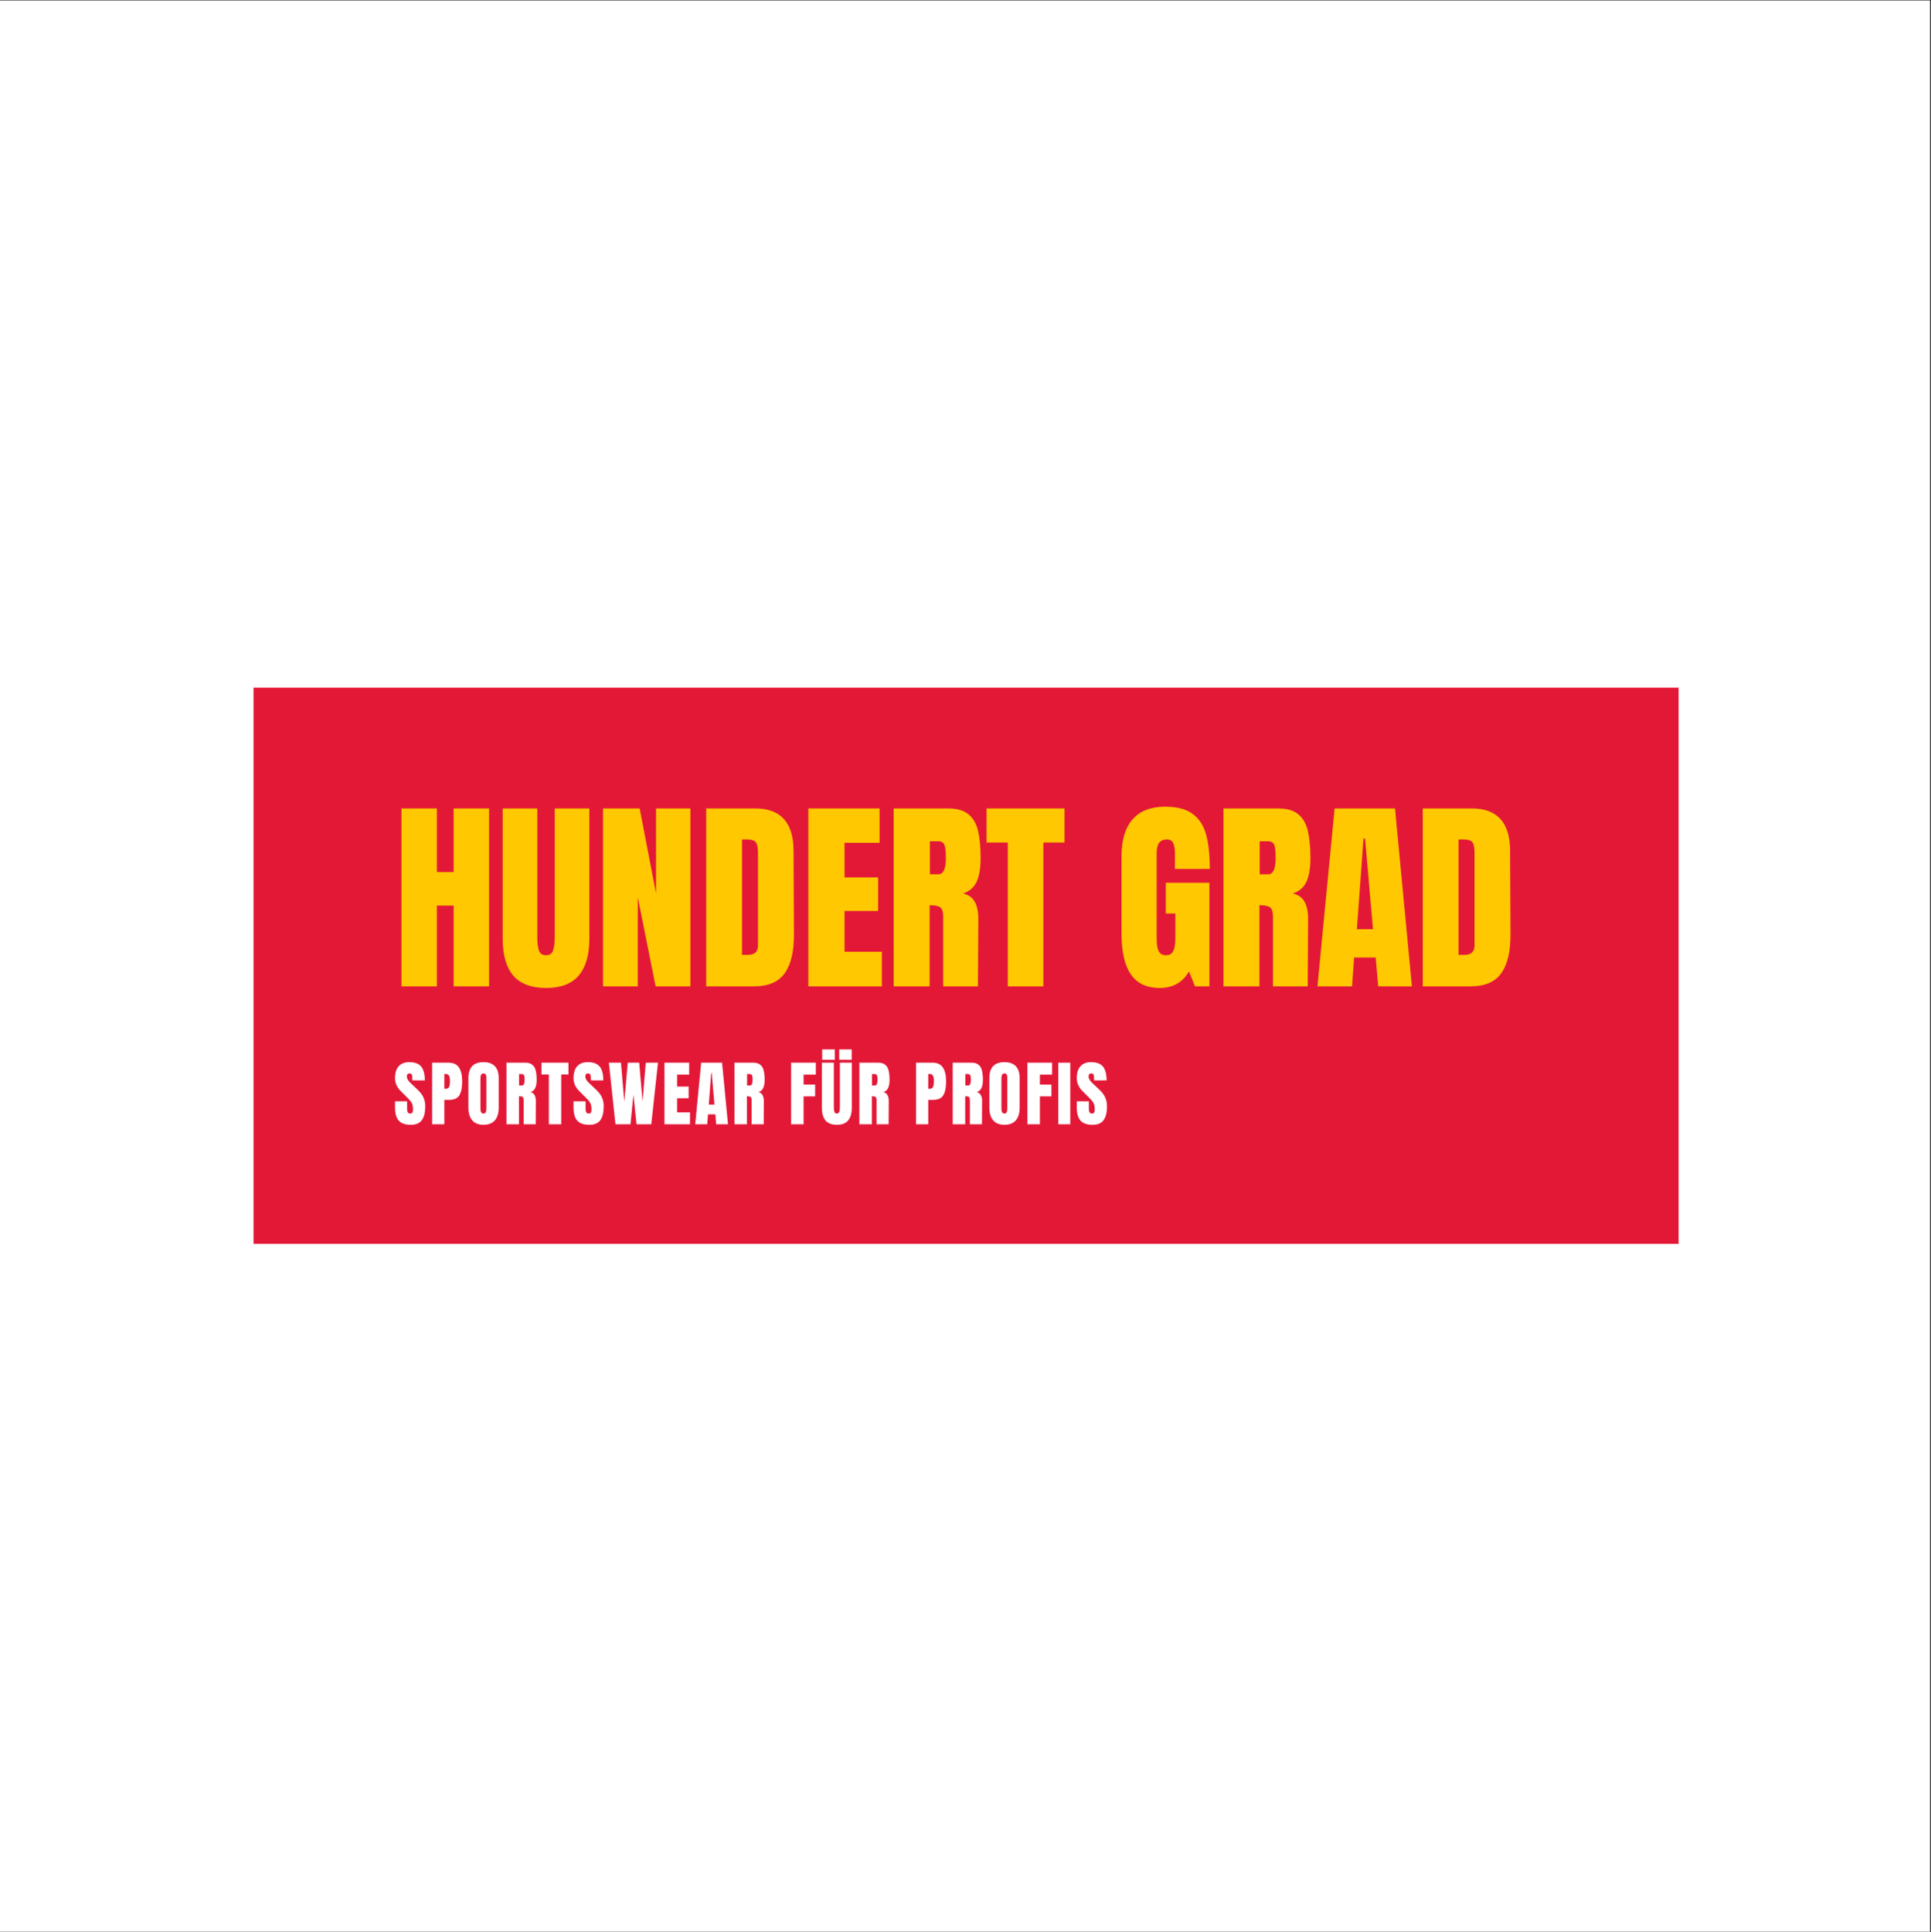 <?xml version="1.0" encoding="iso-8859-1"?>
<svg xmlns="http://www.w3.org/2000/svg" xmlns:xlink="http://www.w3.org/1999/xlink" width="224.88pt" height="225pt" viewBox="0 0 224.88 225" version="1.2">
	
	

	
	<rect x="0" y="0" width="224.88" height="225" fill="#333333" stroke="none"/>
	
	

	
	<defs>
		
		

		
		<g>
			
			

			
			<symbol overflow="visible" id="glyph0-0">
				
				

				
				<path style="stroke:none;" d="" animation_id="0"/>
				
				

			
			</symbol>
			
			

			
			<symbol overflow="visible" id="glyph0-1">
				
				

				
				<path style="stroke:none;" d="M 0.922 0 L 0.922 -20.719 L 5.047 -20.719 L 5.047 -13.312 L 7 -13.312 L 7 -20.719 L 11.125 -20.719 L 11.125 0 L 7 0 L 7 -9.406 L 5.047 -9.406 L 5.047 0 Z M 0.922 0 " animation_id="1"/>
				
				

			
			</symbol>
			
			

			
			<symbol overflow="visible" id="glyph0-2">
				
				

				
				<path style="stroke:none;" d="M 5.719 0.188 C 4.008 0.188 2.738 -0.289 1.906 -1.25 C 1.082 -2.219 0.672 -3.648 0.672 -5.547 L 0.672 -20.719 L 4.703 -20.719 L 4.703 -5.719 C 4.703 -5.062 4.766 -4.547 4.891 -4.172 C 5.023 -3.805 5.301 -3.625 5.719 -3.625 C 6.133 -3.625 6.406 -3.801 6.531 -4.156 C 6.664 -4.52 6.734 -5.039 6.734 -5.719 L 6.734 -20.719 L 10.766 -20.719 L 10.766 -5.547 C 10.766 -3.648 10.348 -2.219 9.516 -1.25 C 8.691 -0.289 7.426 0.188 5.719 0.188 Z M 5.719 0.188 " animation_id="2"/>
				
				

			
			</symbol>
			
			

			
			<symbol overflow="visible" id="glyph0-3">
				
				

				
				<path style="stroke:none;" d="M 0.922 0 L 0.922 -20.719 L 5.188 -20.719 L 7.094 -10.812 L 7.094 -20.719 L 11.094 -20.719 L 11.094 0 L 7.047 0 L 4.969 -10.375 L 4.969 0 Z M 0.922 0 " animation_id="3"/>
				
				

			
			</symbol>
			
			

			
			<symbol overflow="visible" id="glyph0-4">
				
				

				
				<path style="stroke:none;" d="M 0.922 -20.719 L 6.641 -20.719 C 8.117 -20.719 9.227 -20.305 9.969 -19.484 C 10.707 -18.672 11.082 -17.457 11.094 -15.844 L 11.141 -6.156 C 11.16 -4.113 10.805 -2.578 10.078 -1.547 C 9.359 -0.516 8.16 0 6.484 0 L 0.922 0 Z M 5.812 -3.672 C 6.57 -3.672 6.953 -4.039 6.953 -4.781 L 6.953 -15.469 C 6.953 -15.926 6.914 -16.27 6.844 -16.5 C 6.77 -16.738 6.633 -16.898 6.438 -16.984 C 6.25 -17.066 5.953 -17.109 5.547 -17.109 L 5.094 -17.109 L 5.094 -3.672 Z M 5.812 -3.672 " animation_id="4"/>
				
				

			
			</symbol>
			
			

			
			<symbol overflow="visible" id="glyph0-5">
				
				

				
				<path style="stroke:none;" d="M 0.922 0 L 0.922 -20.719 L 9.219 -20.719 L 9.219 -16.719 L 5.141 -16.719 L 5.141 -12.688 L 9.047 -12.688 L 9.047 -8.781 L 5.141 -8.781 L 5.141 -4.031 L 9.484 -4.031 L 9.484 0 Z M 0.922 0 " animation_id="5"/>
				
				

			
			</symbol>
			
			

			
			<symbol overflow="visible" id="glyph0-6">
				
				

				
				<path style="stroke:none;" d="M 0.922 -20.719 L 7.281 -20.719 C 8.301 -20.719 9.086 -20.488 9.641 -20.031 C 10.191 -19.57 10.562 -18.926 10.75 -18.094 C 10.945 -17.27 11.047 -16.219 11.047 -14.938 C 11.047 -13.758 10.891 -12.836 10.578 -12.172 C 10.273 -11.516 9.75 -11.062 9 -10.812 C 9.625 -10.676 10.078 -10.359 10.359 -9.859 C 10.641 -9.367 10.781 -8.695 10.781 -7.844 L 10.734 0 L 6.688 0 L 6.688 -8.109 C 6.688 -8.68 6.57 -9.047 6.344 -9.203 C 6.113 -9.367 5.703 -9.453 5.109 -9.453 L 5.109 0 L 0.922 0 Z M 6.125 -13.047 C 6.707 -13.047 7 -13.676 7 -14.938 C 7 -15.477 6.973 -15.883 6.922 -16.156 C 6.867 -16.438 6.781 -16.629 6.656 -16.734 C 6.531 -16.836 6.348 -16.891 6.109 -16.891 L 5.141 -16.891 L 5.141 -13.047 Z M 6.125 -13.047 " animation_id="6"/>
				
				

			
			</symbol>
			
			

			
			<symbol overflow="visible" id="glyph0-7">
				
				

				
				<path style="stroke:none;" d="M 2.703 0 L 2.703 -16.75 L 0.234 -16.75 L 0.234 -20.719 L 9.312 -20.719 L 9.312 -16.75 L 6.844 -16.75 L 6.844 0 Z M 2.703 0 " animation_id="7"/>
				
				

			
			</symbol>
			
			

			
			<symbol overflow="visible" id="glyph0-8">
				
				

				
				<path style="stroke:none;" d="" animation_id="8"/>
				
				

			
			</symbol>
			
			

			
			<symbol overflow="visible" id="glyph0-9">
				
				

				
				<path style="stroke:none;" d="M 5.188 0.188 C 3.688 0.188 2.57 -0.336 1.844 -1.391 C 1.113 -2.441 0.75 -4.035 0.75 -6.172 L 0.75 -15.109 C 0.75 -17.016 1.176 -18.457 2.031 -19.438 C 2.883 -20.426 4.156 -20.922 5.844 -20.922 C 7.207 -20.922 8.266 -20.645 9.016 -20.094 C 9.773 -19.551 10.301 -18.754 10.594 -17.703 C 10.883 -16.66 11.031 -15.316 11.031 -13.672 L 6.969 -13.672 L 6.969 -15.531 C 6.969 -16.031 6.898 -16.414 6.766 -16.688 C 6.629 -16.969 6.383 -17.109 6.031 -17.109 C 5.238 -17.109 4.844 -16.594 4.844 -15.562 L 4.844 -5.531 C 4.844 -4.895 4.922 -4.414 5.078 -4.094 C 5.242 -3.781 5.531 -3.625 5.938 -3.625 C 6.332 -3.625 6.609 -3.781 6.766 -4.094 C 6.93 -4.414 7.016 -4.895 7.016 -5.531 L 7.016 -8.484 L 5.906 -8.484 L 5.906 -12.062 L 10.984 -12.062 L 10.984 0 L 9.312 0 L 8.609 -1.734 C 7.867 -0.453 6.727 0.188 5.188 0.188 Z M 5.188 0.188 " animation_id="9"/>
				
				

			
			</symbol>
			
			

			
			<symbol overflow="visible" id="glyph0-10">
				
				

				
				<path style="stroke:none;" d="M 0.359 0 L 2.359 -20.719 L 9.391 -20.719 L 11.359 0 L 7.438 0 L 7.141 -3.359 L 4.625 -3.359 L 4.391 0 Z M 4.953 -6.656 L 6.828 -6.656 L 5.906 -17.203 L 5.719 -17.203 Z M 4.953 -6.656 " animation_id="10"/>
				
				

			
			</symbol>
			
			

			
			<symbol overflow="visible" id="glyph1-0">
				
				

				
				<path style="stroke:none;" d="" animation_id="11"/>
				
				

			
			</symbol>
			
			

			
			<symbol overflow="visible" id="glyph1-1">
				
				

				
				<path style="stroke:none;" d="M 2.016 0.062 C 1.367 0.062 0.898 -0.098 0.609 -0.422 C 0.316 -0.742 0.172 -1.266 0.172 -1.984 L 0.172 -2.672 L 1.578 -2.672 L 1.578 -1.781 C 1.578 -1.426 1.691 -1.25 1.922 -1.25 C 2.055 -1.25 2.145 -1.285 2.188 -1.359 C 2.238 -1.441 2.266 -1.57 2.266 -1.75 C 2.266 -1.977 2.238 -2.164 2.188 -2.312 C 2.133 -2.469 2.062 -2.598 1.969 -2.703 C 1.883 -2.805 1.734 -2.969 1.516 -3.188 L 0.891 -3.812 C 0.41 -4.27 0.172 -4.785 0.172 -5.359 C 0.172 -5.973 0.312 -6.438 0.594 -6.75 C 0.875 -7.07 1.285 -7.234 1.828 -7.234 C 2.473 -7.234 2.938 -7.062 3.219 -6.719 C 3.5 -6.375 3.641 -5.836 3.641 -5.109 L 2.188 -5.109 L 2.172 -5.609 C 2.172 -5.703 2.145 -5.773 2.094 -5.828 C 2.039 -5.891 1.969 -5.922 1.875 -5.922 C 1.758 -5.922 1.676 -5.891 1.625 -5.828 C 1.57 -5.766 1.547 -5.68 1.547 -5.578 C 1.547 -5.336 1.676 -5.094 1.938 -4.844 L 2.781 -4.047 C 2.977 -3.859 3.141 -3.676 3.266 -3.5 C 3.391 -3.332 3.488 -3.133 3.562 -2.906 C 3.645 -2.676 3.688 -2.398 3.688 -2.078 C 3.688 -1.379 3.555 -0.848 3.297 -0.484 C 3.035 -0.117 2.609 0.062 2.016 0.062 Z M 2.016 0.062 " animation_id="12"/>
				
				

			
			</symbol>
			
			

			
			<symbol overflow="visible" id="glyph1-2">
				
				

				
				<path style="stroke:none;" d="M 0.312 -7.172 L 2.219 -7.172 C 2.789 -7.172 3.195 -6.984 3.438 -6.609 C 3.688 -6.242 3.812 -5.703 3.812 -4.984 C 3.812 -4.273 3.703 -3.738 3.484 -3.375 C 3.266 -3.02 2.875 -2.844 2.312 -2.844 L 1.734 -2.844 L 1.734 0 L 0.312 0 Z M 1.812 -4.125 C 1.977 -4.125 2.102 -4.156 2.188 -4.219 C 2.27 -4.289 2.32 -4.383 2.344 -4.5 C 2.375 -4.625 2.391 -4.797 2.391 -5.016 C 2.391 -5.316 2.352 -5.531 2.281 -5.656 C 2.219 -5.789 2.086 -5.859 1.891 -5.859 L 1.734 -5.859 L 1.734 -4.125 Z M 1.812 -4.125 " animation_id="13"/>
				
				

			
			</symbol>
			
			

			
			<symbol overflow="visible" id="glyph1-3">
				
				

				
				<path style="stroke:none;" d="M 2.031 0.062 C 1.445 0.062 1.004 -0.113 0.703 -0.469 C 0.41 -0.82 0.266 -1.316 0.266 -1.953 L 0.266 -5.359 C 0.266 -5.984 0.41 -6.453 0.703 -6.766 C 1.004 -7.078 1.445 -7.234 2.031 -7.234 C 2.602 -7.234 3.039 -7.078 3.344 -6.766 C 3.645 -6.453 3.797 -5.984 3.797 -5.359 L 3.797 -1.953 C 3.797 -1.305 3.645 -0.805 3.344 -0.453 C 3.039 -0.109 2.602 0.062 2.031 0.062 Z M 2.031 -1.25 C 2.156 -1.25 2.238 -1.301 2.281 -1.406 C 2.332 -1.52 2.359 -1.68 2.359 -1.891 L 2.359 -5.391 C 2.359 -5.547 2.336 -5.672 2.297 -5.766 C 2.254 -5.867 2.164 -5.922 2.031 -5.922 C 1.789 -5.922 1.672 -5.738 1.672 -5.375 L 1.672 -1.875 C 1.672 -1.664 1.695 -1.508 1.75 -1.406 C 1.801 -1.301 1.895 -1.25 2.031 -1.25 Z M 2.031 -1.25 " animation_id="14"/>
				
				

			
			</symbol>
			
			

			
			<symbol overflow="visible" id="glyph1-4">
				
				

				
				<path style="stroke:none;" d="M 0.312 -7.172 L 2.516 -7.172 C 2.867 -7.172 3.141 -7.086 3.328 -6.922 C 3.523 -6.766 3.656 -6.539 3.719 -6.25 C 3.789 -5.969 3.828 -5.609 3.828 -5.172 C 3.828 -4.766 3.77 -4.445 3.656 -4.219 C 3.551 -3.988 3.367 -3.828 3.109 -3.734 C 3.328 -3.691 3.484 -3.582 3.578 -3.406 C 3.68 -3.238 3.734 -3.008 3.734 -2.719 L 3.719 0 L 2.312 0 L 2.312 -2.797 C 2.312 -3.004 2.27 -3.133 2.188 -3.188 C 2.113 -3.238 1.973 -3.266 1.766 -3.266 L 1.766 0 L 0.312 0 Z M 2.125 -4.516 C 2.32 -4.516 2.422 -4.734 2.422 -5.172 C 2.422 -5.359 2.41 -5.5 2.391 -5.594 C 2.379 -5.688 2.348 -5.75 2.297 -5.781 C 2.254 -5.82 2.191 -5.844 2.109 -5.844 L 1.781 -5.844 L 1.781 -4.516 Z M 2.125 -4.516 " animation_id="15"/>
				
				

			
			</symbol>
			
			

			
			<symbol overflow="visible" id="glyph1-5">
				
				

				
				<path style="stroke:none;" d="M 0.938 0 L 0.938 -5.797 L 0.078 -5.797 L 0.078 -7.172 L 3.219 -7.172 L 3.219 -5.797 L 2.375 -5.797 L 2.375 0 Z M 0.938 0 " animation_id="16"/>
				
				

			
			</symbol>
			
			

			
			<symbol overflow="visible" id="glyph1-6">
				
				

				
				<path style="stroke:none;" d="M 0.875 0 L 0.109 -7.172 L 1.516 -7.172 L 1.906 -2.641 L 2.312 -7.172 L 3.641 -7.172 L 4.031 -2.641 L 4.406 -7.172 L 5.828 -7.172 L 5.047 0 L 3.328 0 L 2.969 -3.453 L 2.625 0 Z M 0.875 0 " animation_id="17"/>
				
				

			
			</symbol>
			
			

			
			<symbol overflow="visible" id="glyph1-7">
				
				

				
				<path style="stroke:none;" d="M 0.312 0 L 0.312 -7.172 L 3.188 -7.172 L 3.188 -5.781 L 1.781 -5.781 L 1.781 -4.391 L 3.125 -4.391 L 3.125 -3.031 L 1.781 -3.031 L 1.781 -1.391 L 3.281 -1.391 L 3.281 0 Z M 0.312 0 " animation_id="18"/>
				
				

			
			</symbol>
			
			

			
			<symbol overflow="visible" id="glyph1-8">
				
				

				
				<path style="stroke:none;" d="M 0.125 0 L 0.812 -7.172 L 3.25 -7.172 L 3.938 0 L 2.562 0 L 2.469 -1.156 L 1.609 -1.156 L 1.516 0 Z M 1.703 -2.297 L 2.359 -2.297 L 2.047 -5.953 L 1.984 -5.953 Z M 1.703 -2.297 " animation_id="19"/>
				
				

			
			</symbol>
			
			

			
			<symbol overflow="visible" id="glyph1-9">
				
				

				
				<path style="stroke:none;" d="" animation_id="20"/>
				
				

			
			</symbol>
			
			

			
			<symbol overflow="visible" id="glyph1-10">
				
				

				
				<path style="stroke:none;" d="M 0.312 0 L 0.312 -7.172 L 3.188 -7.172 L 3.188 -5.781 L 1.766 -5.781 L 1.766 -4.625 L 3.109 -4.625 L 3.109 -3.25 L 1.766 -3.25 L 1.766 0 Z M 0.312 0 " animation_id="21"/>
				
				

			
			</symbol>
			
			

			
			<symbol overflow="visible" id="glyph1-11">
				
				

				
				<path style="stroke:none;" d="M 1.984 0.062 C 1.391 0.062 0.945 -0.102 0.656 -0.438 C 0.375 -0.77 0.234 -1.266 0.234 -1.922 L 0.234 -7.172 L 1.625 -7.172 L 1.625 -1.984 C 1.625 -1.754 1.645 -1.57 1.688 -1.438 C 1.738 -1.312 1.836 -1.25 1.984 -1.25 C 2.117 -1.25 2.207 -1.312 2.25 -1.438 C 2.301 -1.562 2.328 -1.742 2.328 -1.984 L 2.328 -7.172 L 3.719 -7.172 L 3.719 -1.922 C 3.719 -1.266 3.57 -0.77 3.281 -0.438 C 3 -0.102 2.566 0.062 1.984 0.062 Z M 0.266 -7.516 L 0.266 -8.719 L 1.734 -8.719 L 1.734 -7.516 Z M 2.25 -7.516 L 2.25 -8.719 L 3.703 -8.719 L 3.703 -7.516 Z M 2.25 -7.516 " animation_id="22"/>
				
				

			
			</symbol>
			
			

			
			<symbol overflow="visible" id="glyph1-12">
				
				

				
				<path style="stroke:none;" d="M 0.25 0 L 0.25 -7.172 L 1.641 -7.172 L 1.641 0 Z M 0.25 0 " animation_id="23"/>
				
				

			
			</symbol>
			
			

		
		</g>
		
		

		
		<clipPath id="clip1">
			
			
  
			
			<path d="M 0 0.059 L 224.762 0.059 L 224.762 224.938 L 0 224.938 Z M 0 0.059 " animation_id="24"/>
			
			

		
		</clipPath>
		
		

		
		<clipPath id="clip2">
			
			
  
			
			<path d="M 29.527 80.074 L 195.488 80.074 L 195.488 144.84 L 29.527 144.84 Z M 29.527 80.074 " animation_id="25"/>
			
			

		
		</clipPath>
		
		

	
	</defs>
	
	

	
	<g id="surface1">
		
		

		
		<g clip-path="url(#clip1)" clip-rule="nonzero">
			
			

			
			<path style=" stroke:none;fill-rule:nonzero;fill:rgb(100%,100%,100%);fill-opacity:1;" d="M 0 0.059 L 224.879 0.059 L 224.879 224.941 L 0 224.941 Z M 0 0.059 " animation_id="26"/>
			
			

		
		</g>
		
		

		
		<g clip-path="url(#clip2)" clip-rule="nonzero">
			
			

			
			<path style=" stroke:none;fill-rule:nonzero;fill:rgb(89.02%,9.409%,21.57%);fill-opacity:1;" d="M 29.527 80.074 L 195.488 80.074 L 195.488 144.84 L 29.527 144.84 Z M 29.527 80.074 " animation_id="27"/>
			
			

		
		</g>
		
		

		
		<g style="fill:rgb(100%,78.429%,0%);fill-opacity:1;">
			
			
  
			
			<use xlink:href="#glyph0-1" x="45.832" y="114.856"/>
			
			

		
		</g>
		
		

		
		<g style="fill:rgb(100%,78.429%,0%);fill-opacity:1;">
			
			
  
			
			<use xlink:href="#glyph0-2" x="57.87" y="114.856"/>
			
			

		
		</g>
		
		

		
		<g style="fill:rgb(100%,78.429%,0%);fill-opacity:1;">
			
			
  
			
			<use xlink:href="#glyph0-3" x="69.306" y="114.856"/>
			
			

		
		</g>
		
		

		
		<g style="fill:rgb(100%,78.429%,0%);fill-opacity:1;">
			
			
  
			
			<use xlink:href="#glyph0-4" x="81.32" y="114.856"/>
			
			

		
		</g>
		
		

		
		<g style="fill:rgb(100%,78.429%,0%);fill-opacity:1;">
			
			
  
			
			<use xlink:href="#glyph0-5" x="93.214" y="114.856"/>
			
			

		
		</g>
		
		

		
		<g style="fill:rgb(100%,78.429%,0%);fill-opacity:1;">
			
			
  
			
			<use xlink:href="#glyph0-6" x="103.154" y="114.856"/>
			
			

		
		</g>
		
		

		
		<g style="fill:rgb(100%,78.429%,0%);fill-opacity:1;">
			
			
  
			
			<use xlink:href="#glyph0-7" x="114.661" y="114.856"/>
			
			

		
		</g>
		
		

		
		<g style="fill:rgb(100%,78.429%,0%);fill-opacity:1;">
			
			
  
			
			<use xlink:href="#glyph0-8" x="124.215" y="114.856"/>
			
			

		
		</g>
		
		

		
		<g style="fill:rgb(100%,78.429%,0%);fill-opacity:1;">
			
			
  
			
			<use xlink:href="#glyph0-9" x="129.86" y="114.856"/>
			
			

		
		</g>
		
		

		
		<g style="fill:rgb(100%,78.429%,0%);fill-opacity:1;">
			
			
  
			
			<use xlink:href="#glyph0-6" x="141.561" y="114.856"/>
			
			

		
		</g>
		
		

		
		<g style="fill:rgb(100%,78.429%,0%);fill-opacity:1;">
			
			
  
			
			<use xlink:href="#glyph0-10" x="153.069" y="114.856"/>
			
			

		
		</g>
		
		

		
		<g style="fill:rgb(100%,78.429%,0%);fill-opacity:1;">
			
			
  
			
			<use xlink:href="#glyph0-4" x="164.77" y="114.856"/>
			
			

		
		</g>
		
		

		
		<g style="fill:rgb(100%,100%,100%);fill-opacity:1;">
			
			
  
			
			<use xlink:href="#glyph1-1" x="45.832" y="130.916"/>
			
			

		
		</g>
		
		

		
		<g style="fill:rgb(100%,100%,100%);fill-opacity:1;">
			
			
  
			
			<use xlink:href="#glyph1-2" x="50.011" y="130.916"/>
			
			

		
		</g>
		
		

		
		<g style="fill:rgb(100%,100%,100%);fill-opacity:1;">
			
			
  
			
			<use xlink:href="#glyph1-3" x="54.282" y="130.916"/>
			
			

		
		</g>
		
		

		
		<g style="fill:rgb(100%,100%,100%);fill-opacity:1;">
			
			
  
			
			<use xlink:href="#glyph1-4" x="58.67" y="130.916"/>
			
			

		
		</g>
		
		

		
		<g style="fill:rgb(100%,100%,100%);fill-opacity:1;">
			
			
  
			
			<use xlink:href="#glyph1-5" x="62.982" y="130.916"/>
			
			

		
		</g>
		
		

		
		<g style="fill:rgb(100%,100%,100%);fill-opacity:1;">
			
			
  
			
			<use xlink:href="#glyph1-1" x="66.619" y="130.916"/>
			
			

		
		</g>
		
		

		
		<g style="fill:rgb(100%,100%,100%);fill-opacity:1;">
			
			
  
			
			<use xlink:href="#glyph1-6" x="70.799" y="130.916"/>
			
			

		
		</g>
		
		

		
		<g style="fill:rgb(100%,100%,100%);fill-opacity:1;">
			
			
  
			
			<use xlink:href="#glyph1-7" x="77.072" y="130.916"/>
			
			

		
		</g>
		
		

		
		<g style="fill:rgb(100%,100%,100%);fill-opacity:1;">
			
			
  
			
			<use xlink:href="#glyph1-8" x="80.842" y="130.916"/>
			
			

		
		</g>
		
		

		
		<g style="fill:rgb(100%,100%,100%);fill-opacity:1;">
			
			
  
			
			<use xlink:href="#glyph1-4" x="85.221" y="130.916"/>
			
			

		
		</g>
		
		

		
		<g style="fill:rgb(100%,100%,100%);fill-opacity:1;">
			
			
  
			
			<use xlink:href="#glyph1-9" x="89.534" y="130.916"/>
			
			

		
		</g>
		
		

		
		<g style="fill:rgb(100%,100%,100%);fill-opacity:1;">
			
			
  
			
			<use xlink:href="#glyph1-10" x="91.82" y="130.916"/>
			
			

		
		</g>
		
		

		
		<g style="fill:rgb(100%,100%,100%);fill-opacity:1;">
			
			
  
			
			<use xlink:href="#glyph1-11" x="95.482" y="130.916"/>
			
			

		
		</g>
		
		

		
		<g style="fill:rgb(100%,100%,100%);fill-opacity:1;">
			
			
  
			
			<use xlink:href="#glyph1-4" x="99.769" y="130.916"/>
			
			

		
		</g>
		
		

		
		<g style="fill:rgb(100%,100%,100%);fill-opacity:1;">
			
			
  
			
			<use xlink:href="#glyph1-9" x="104.082" y="130.916"/>
			
			

		
		</g>
		
		

		
		<g style="fill:rgb(100%,100%,100%);fill-opacity:1;">
			
			
  
			
			<use xlink:href="#glyph1-2" x="106.368" y="130.916"/>
			
			

		
		</g>
		
		

		
		<g style="fill:rgb(100%,100%,100%);fill-opacity:1;">
			
			
  
			
			<use xlink:href="#glyph1-4" x="110.639" y="130.916"/>
			
			

		
		</g>
		
		

		
		<g style="fill:rgb(100%,100%,100%);fill-opacity:1;">
			
			
  
			
			<use xlink:href="#glyph1-3" x="114.952" y="130.916"/>
			
			

		
		</g>
		
		

		
		<g style="fill:rgb(100%,100%,100%);fill-opacity:1;">
			
			
  
			
			<use xlink:href="#glyph1-10" x="119.339" y="130.916"/>
			
			

		
		</g>
		
		

		
		<g style="fill:rgb(100%,100%,100%);fill-opacity:1;">
			
			
  
			
			<use xlink:href="#glyph1-12" x="123.001" y="130.916"/>
			
			

		
		</g>
		
		

		
		<g style="fill:rgb(100%,100%,100%);fill-opacity:1;">
			
			
  
			
			<use xlink:href="#glyph1-1" x="125.229" y="130.916"/>
			
			

		
		</g>
		
		

	
	</g>
	
	


</svg>
